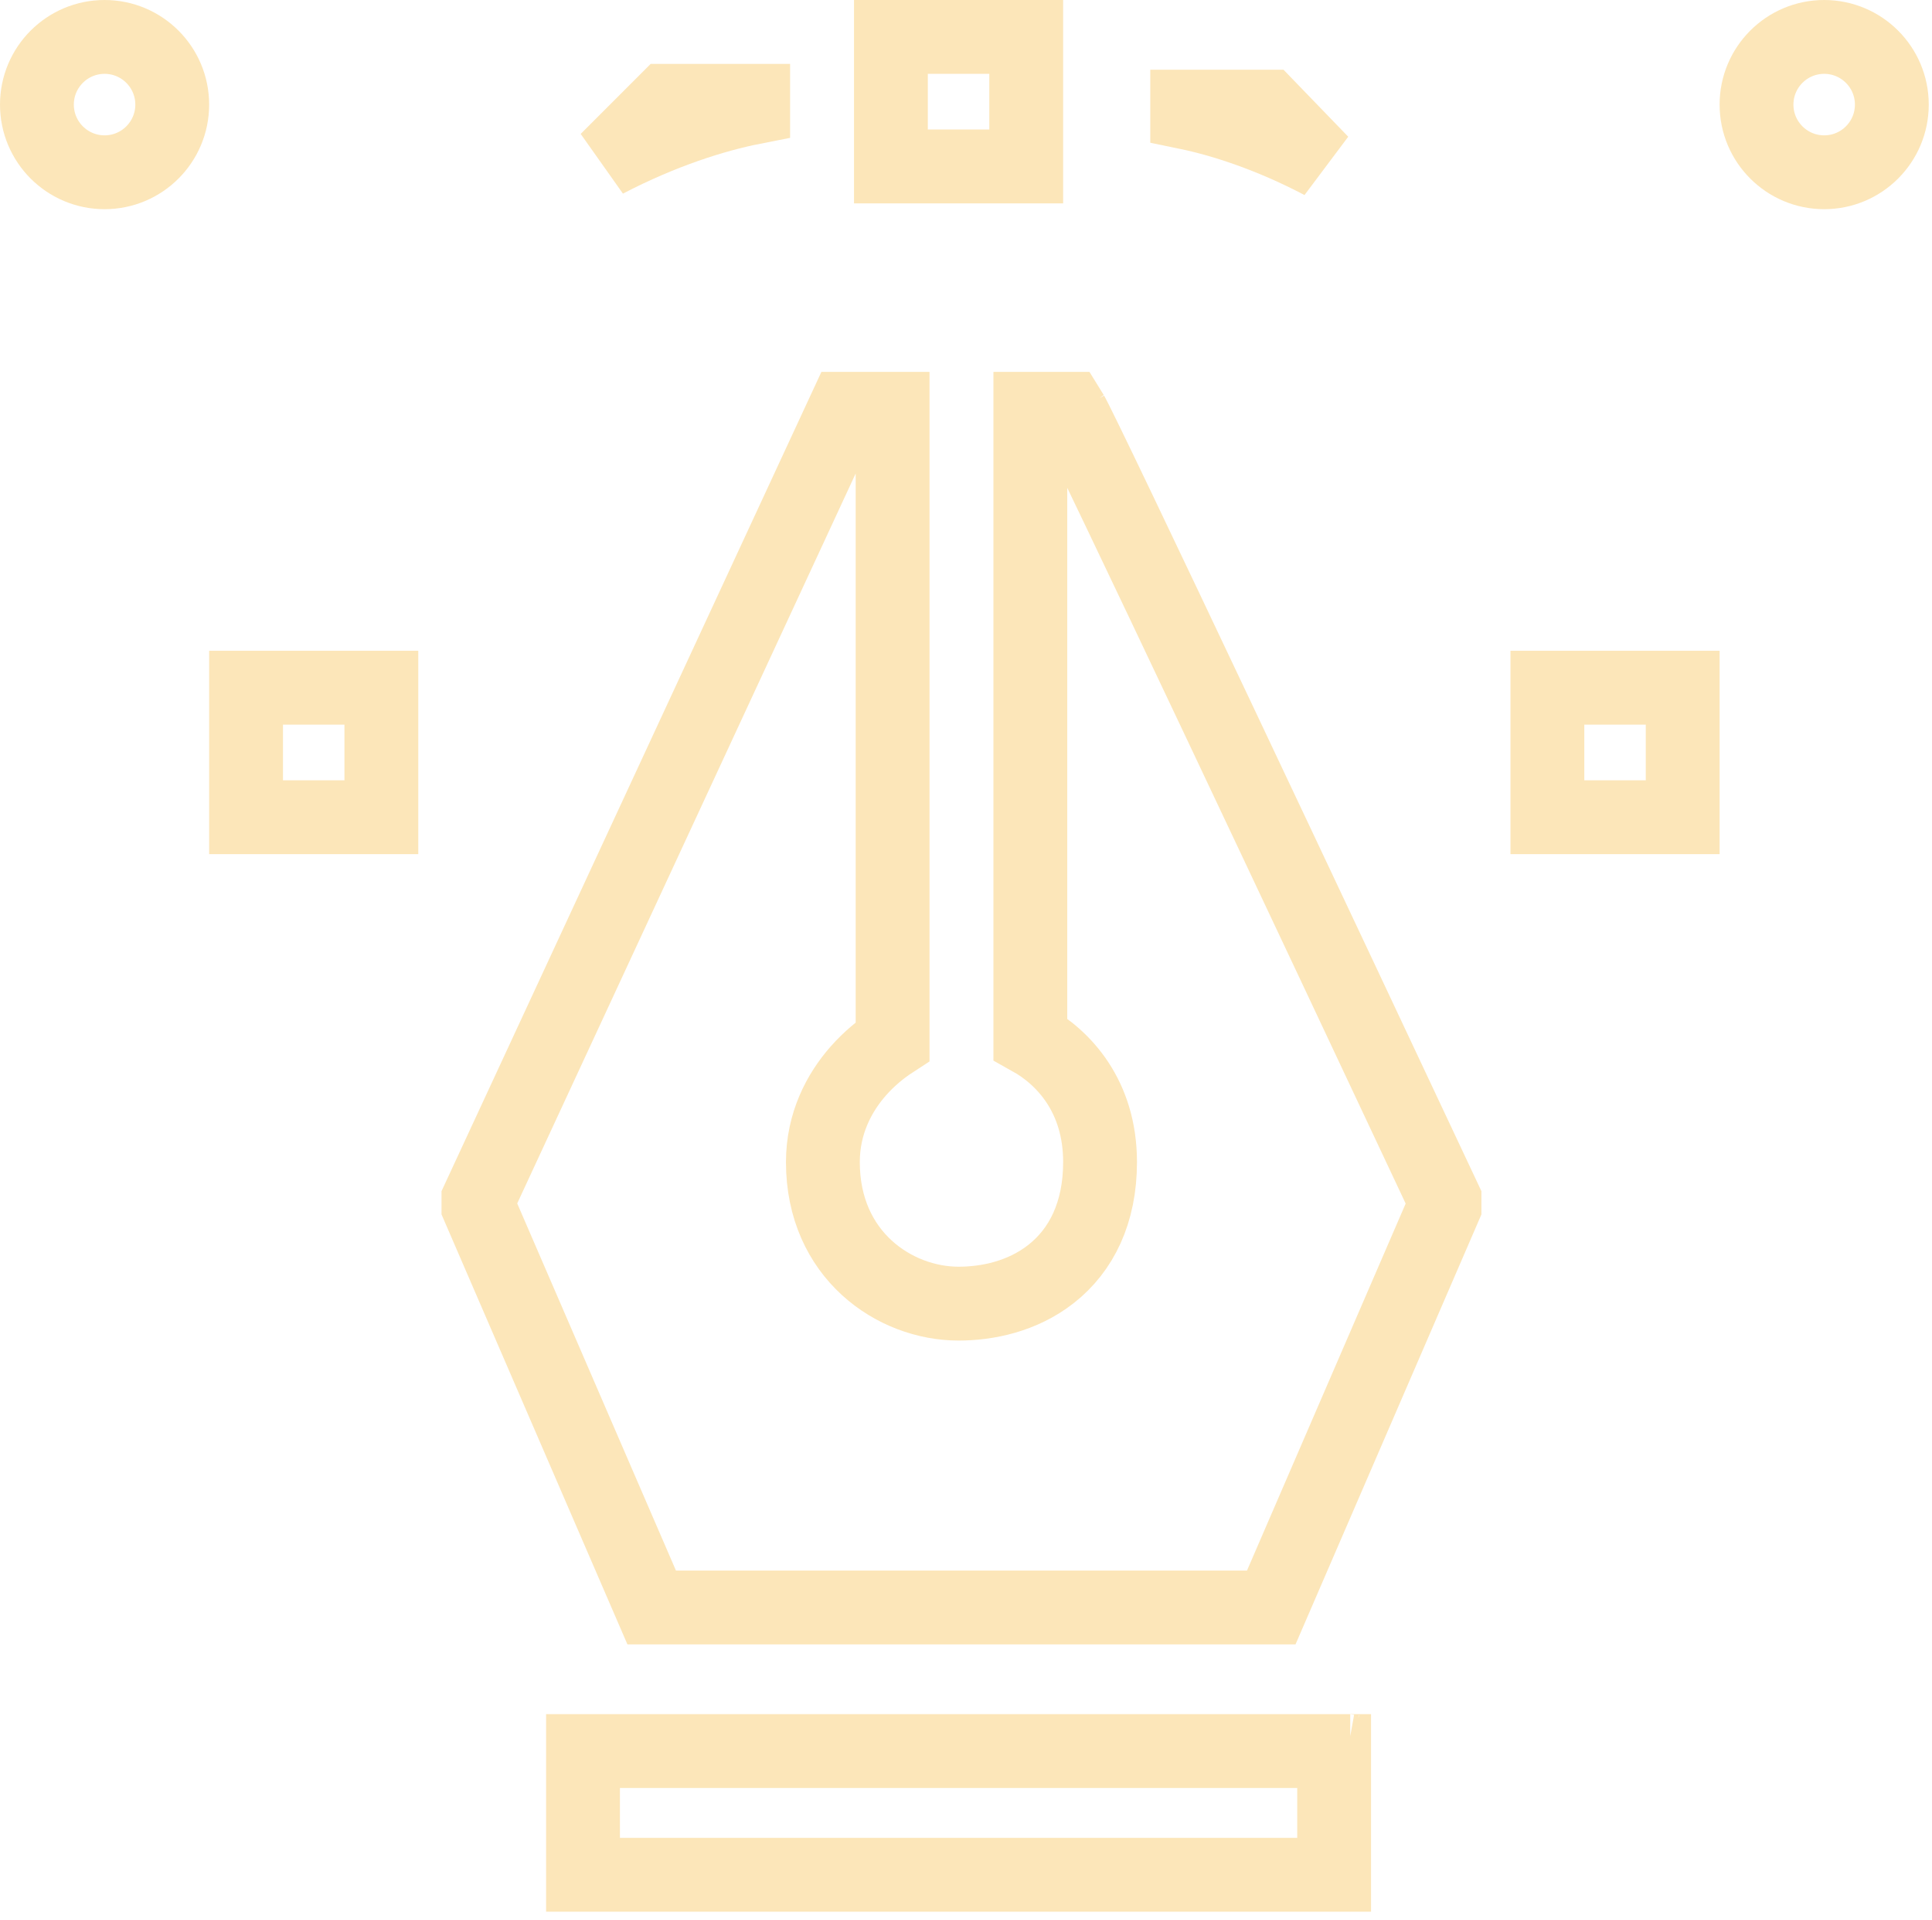 <svg width="157" height="156" viewBox="0 0 157 156" fill="none" xmlns="http://www.w3.org/2000/svg">
<path d="M61.205 8.733C58.084 9.347 53.827 10.675 49.234 13.072C49.267 13.041 49.3 13.01 49.331 12.98L54.117 8.193H61.205V8.733Z" stroke="#FCE6B9" stroke-width="6"/>
<path d="M96.475 9.154C99.362 9.751 103.226 10.996 107.404 13.192L103.029 8.665H96.475V9.154Z" stroke="#FCE6B9" stroke-width="6"/>
<path d="M83.393 3V13.523H72.398V3.777V3H83.393ZM84.579 3.003C84.579 3.003 84.579 3.003 84.577 3.003L84.579 3.003Z" stroke="#FCE6B9" stroke-width="6"/>
<path d="M30.991 55.875V66.398H19.996V56.651V55.875H30.991ZM32.177 55.878C32.177 55.878 32.176 55.878 32.175 55.878L32.177 55.878Z" stroke="#FCE6B9" stroke-width="6"/>
<path d="M136.741 55.875V66.398H125.745V56.651V55.875H136.741ZM137.926 55.878C137.926 55.878 137.926 55.878 137.924 55.878L137.926 55.878Z" stroke="#FCE6B9" stroke-width="6"/>
<path d="M68.666 33.214H72.535V84.613C71.606 85.217 70.624 86.019 69.742 87.02C68.202 88.772 66.87 91.259 66.87 94.419C66.87 101.963 72.693 105.917 77.896 105.917C80.217 105.917 83.072 105.346 85.415 103.505C87.882 101.567 89.394 98.522 89.394 94.419C89.394 89.031 86.397 85.899 83.728 84.41V33.214H86.863C86.941 33.34 87.027 33.482 87.123 33.641C87.122 33.64 87.122 33.64 87.122 33.64C87.122 33.64 87.145 33.68 87.201 33.787C87.261 33.903 87.342 34.06 87.443 34.26C87.644 34.661 87.914 35.207 88.246 35.888C88.91 37.248 89.81 39.117 90.893 41.379C93.058 45.902 95.941 51.975 99.096 58.643C105.283 71.719 112.507 87.067 117.385 97.449V98.047L103.306 130.603H52.958L38.879 98.047V97.441L68.666 33.214ZM68.868 32.987C68.868 32.987 68.867 32.988 68.864 32.99C68.867 32.988 68.868 32.987 68.868 32.987Z" stroke="#FCE6B9" stroke-width="6"/>
<path d="M108.415 152.32H47.377V142.268H108.415V152.32ZM109.725 142.278C109.724 142.278 109.72 142.278 109.712 142.276C109.721 142.277 109.725 142.278 109.725 142.278Z" stroke="#FCE6B9" stroke-width="6"/>
<circle cx="148.238" cy="8.498" r="5.498" stroke="#FCE6B9" stroke-width="6"/>
<circle cx="8.498" cy="8.498" r="5.498" stroke="#FCE6B9" stroke-width="6"/>
</svg>
